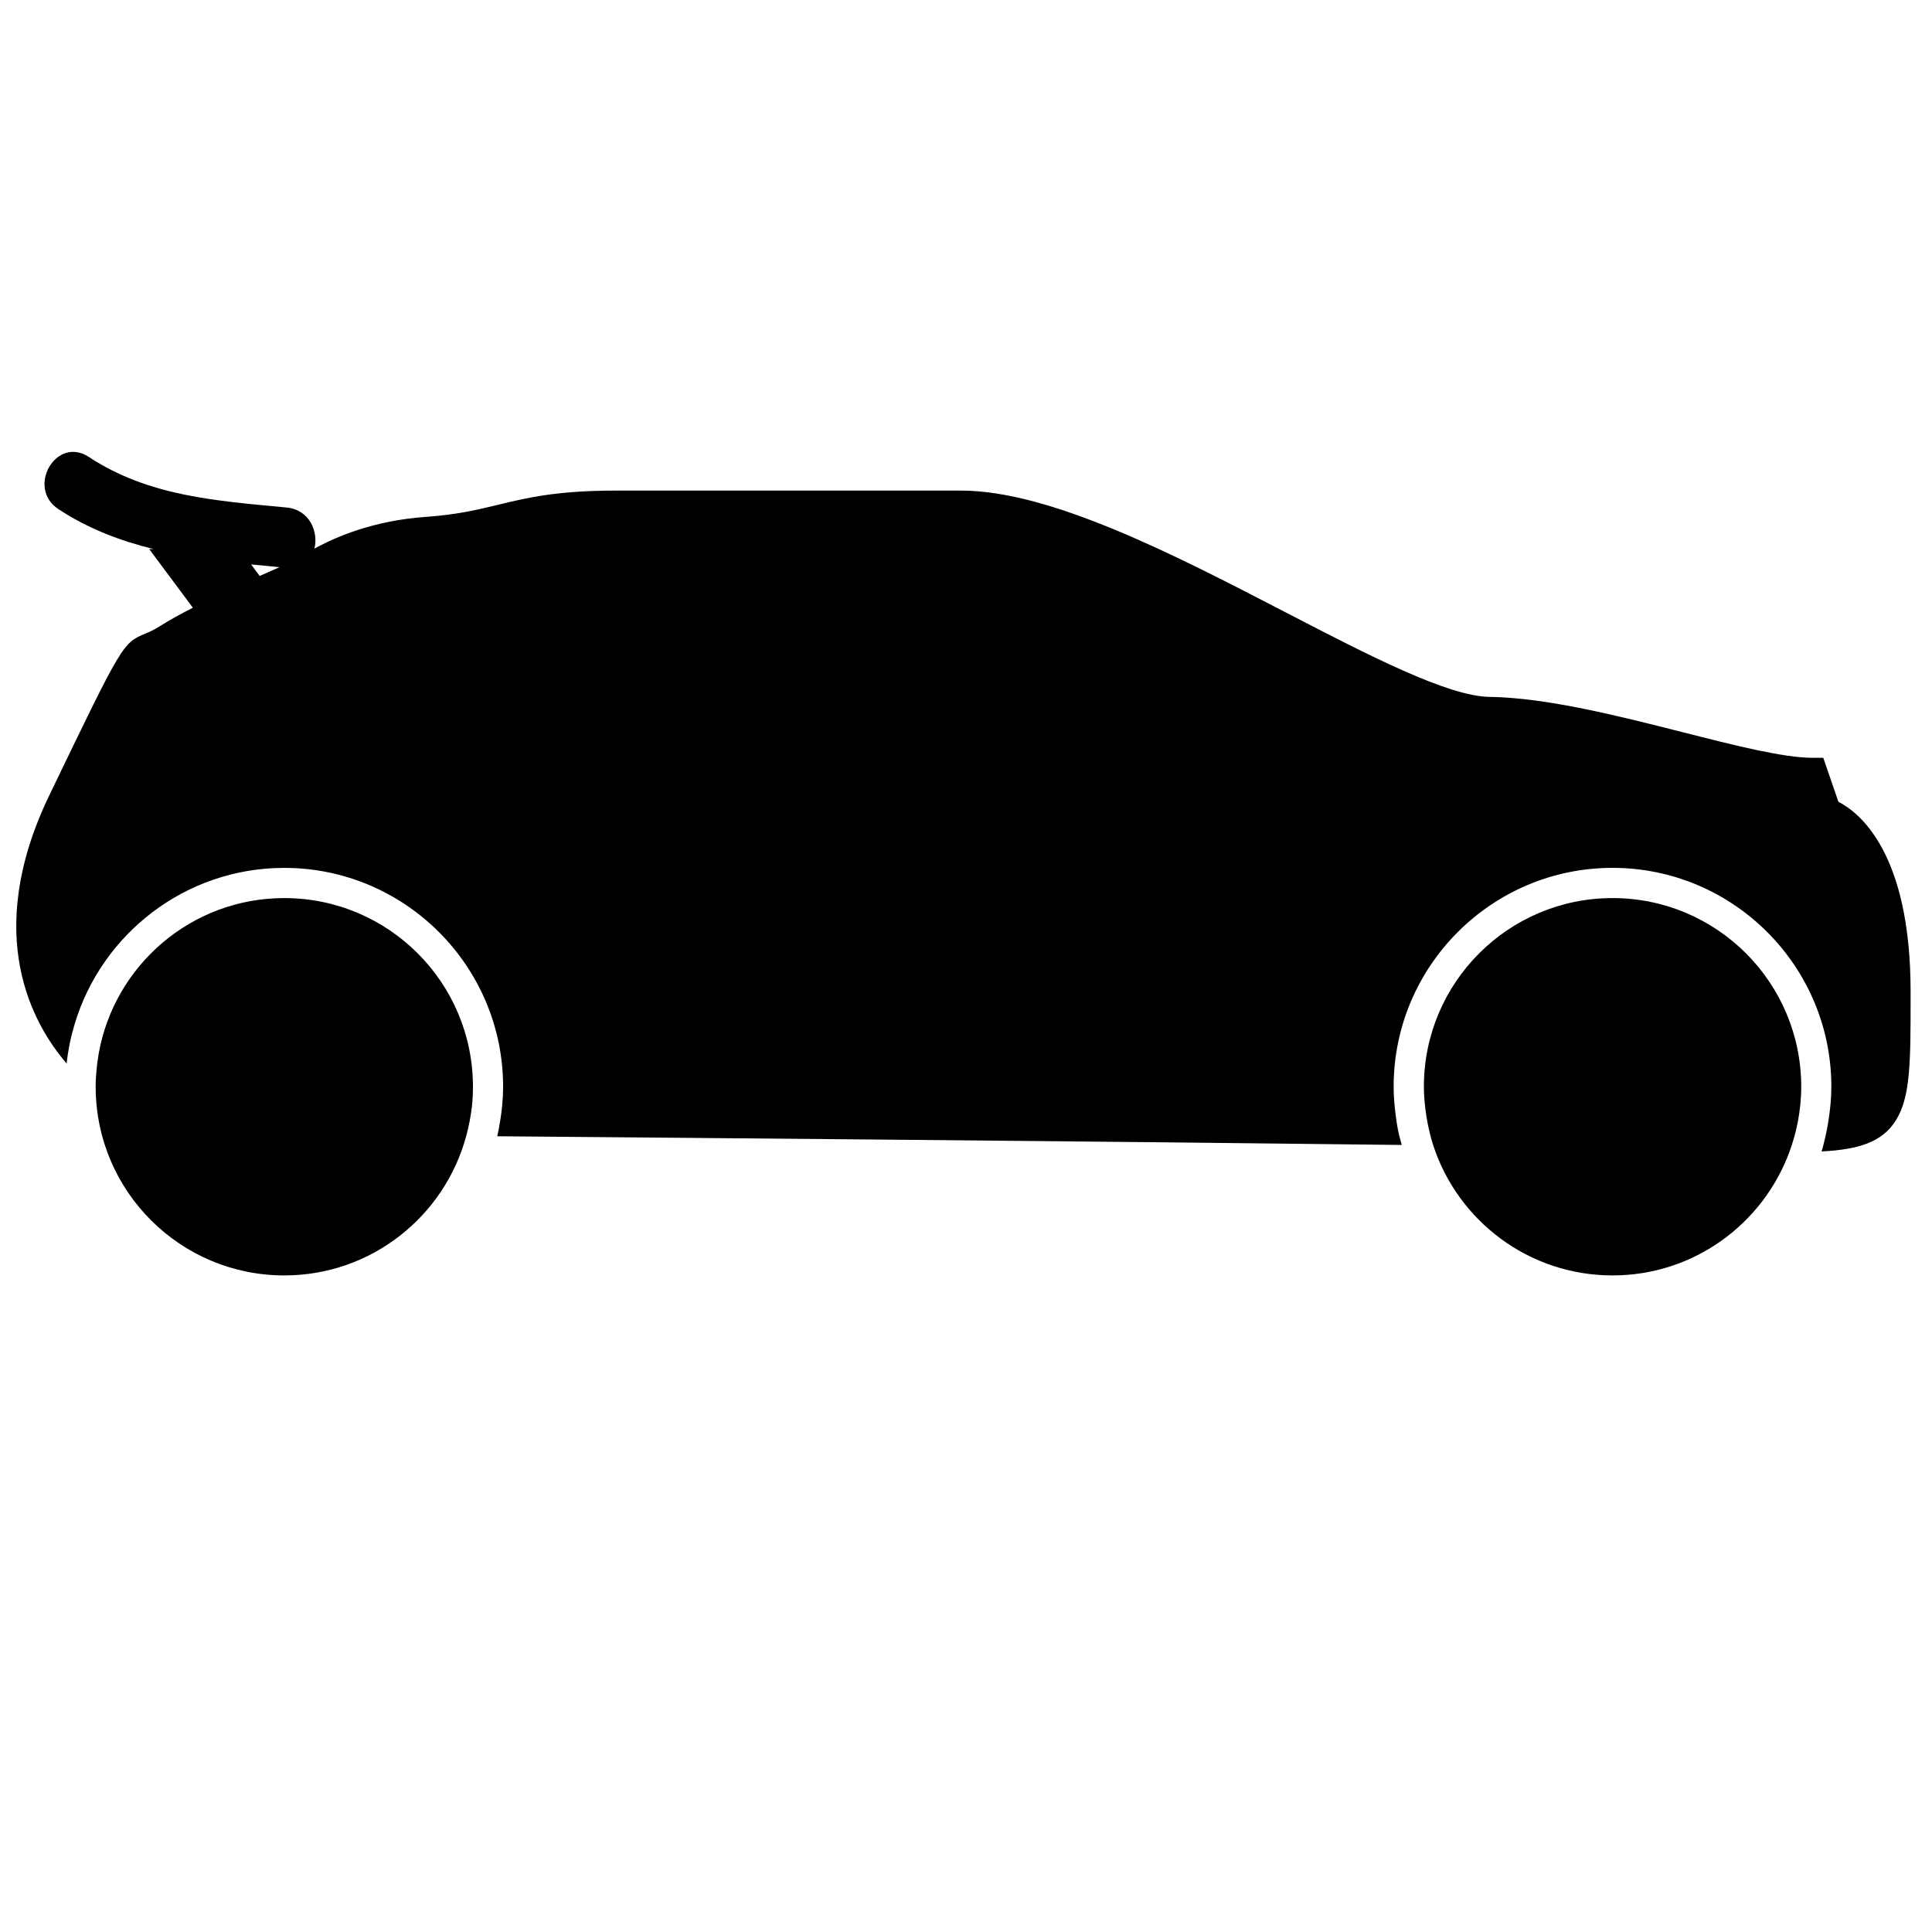 <?xml version="1.0" encoding="iso-8859-1"?>
<!-- Generator: Adobe Illustrator 17.0.0, SVG Export Plug-In . SVG Version: 6.00 Build 0)  -->
<!DOCTYPE svg PUBLIC "-//W3C//DTD SVG 1.1//EN" "http://www.w3.org/Graphics/SVG/1.1/DTD/svg11.dtd">
<svg version="1.1" id="Capa_1" xmlns="http://www.w3.org/2000/svg" xmlns:xlink="http://www.w3.org/1999/xlink" x="0px" y="0px"
	 width="64px" height="64px" viewBox="0 0 64 64" style="enable-background:new 0 0 64 64;" xml:space="preserve">
<g>
	<path d="M60.9,26.561l-0.502-1.458h-0.356c-0.964,0-2.582-0.411-4.296-0.846c-2.115-0.538-4.513-1.146-6.406-1.172
		c-1.383-0.019-4.005-1.377-6.781-2.815c-3.636-1.884-7.758-4.019-10.726-4.019H20.417c-1.976,0-2.962,0.239-3.915,0.47
		c-0.697,0.168-1.355,0.328-2.412,0.403c-1.71,0.121-2.961,0.657-3.675,1.051c0.14-0.559-0.16-1.289-0.915-1.362
		c-2.311-0.223-4.565-0.364-6.558-1.676c-1.081-0.712-2.081,1.021-1.009,1.727c0.997,0.656,2.059,1.054,3.157,1.324H4.942
		l1.446,1.943c-0.409,0.211-0.787,0.417-1.075,0.601c-0.218,0.14-0.37,0.203-0.493,0.254c-0.758,0.318-0.758,0.318-3.188,5.363
		c-2.235,4.64-0.528,7.602,0.576,8.881c0.023-0.221,0.057-0.439,0.1-0.653c0.044-0.219,0.099-0.434,0.163-0.646
		c0.893-2.992,3.667-5.181,6.945-5.181c3.998,0,7.25,3.252,7.25,7.25c0,0.218-0.014,0.432-0.033,0.645
		c-0.015,0.168-0.04,0.332-0.066,0.496c-0.027,0.168-0.057,0.335-0.095,0.499c6.087,0.05,20.115,0.169,29.963,0.288
		c-0.046-0.166-0.092-0.332-0.126-0.502c-0.033-0.164-0.055-0.332-0.077-0.501c-0.039-0.304-0.066-0.612-0.066-0.926
		c0-3.998,3.252-7.25,7.25-7.25s7.25,3.252,7.25,7.25c0,0.385-0.039,0.76-0.097,1.13c-0.027,0.171-0.057,0.34-0.096,0.507
		c-0.04,0.171-0.079,0.342-0.131,0.507c1.219-0.063,2.007-0.303,2.462-1.03c0.488-0.78,0.487-1.953,0.487-4.082v-0.182
		C63.292,28.239,61.585,26.909,60.9,26.561z M9.26,18.789c-0.19,0.083-0.407,0.178-0.658,0.29l-0.284-0.382
		C8.631,18.729,8.945,18.759,9.26,18.789z"/>
	<path d="M9.417,42.25c2.886,0,5.309-1.959,6.027-4.618c0.044-0.164,0.084-0.33,0.115-0.499c0.03-0.164,0.058-0.328,0.076-0.496
		c0.021-0.209,0.032-0.422,0.032-0.637c0-3.452-2.798-6.25-6.25-6.25c-3.08,0-5.633,2.229-6.149,5.161
		c-0.035,0.197-0.06,0.397-0.076,0.6C3.179,35.673,3.167,35.835,3.167,36c0,0.017,0.002,0.033,0.003,0.05
		C3.196,39.478,5.982,42.25,9.417,42.25z"/>
	<path d="M47.478,37.942c0.817,2.5,3.165,4.308,5.939,4.308c2.69,0,4.977-1.703,5.858-4.087c0.061-0.164,0.115-0.33,0.162-0.5
		c0.045-0.164,0.086-0.329,0.118-0.498c0.071-0.378,0.113-0.767,0.113-1.165c0-3.452-2.798-6.25-6.25-6.25s-6.25,2.798-6.25,6.25
		c0,0.32,0.032,0.632,0.078,0.939c0.026,0.169,0.056,0.336,0.095,0.501C47.38,37.609,47.424,37.777,47.478,37.942z"/>
</g>
</svg>
